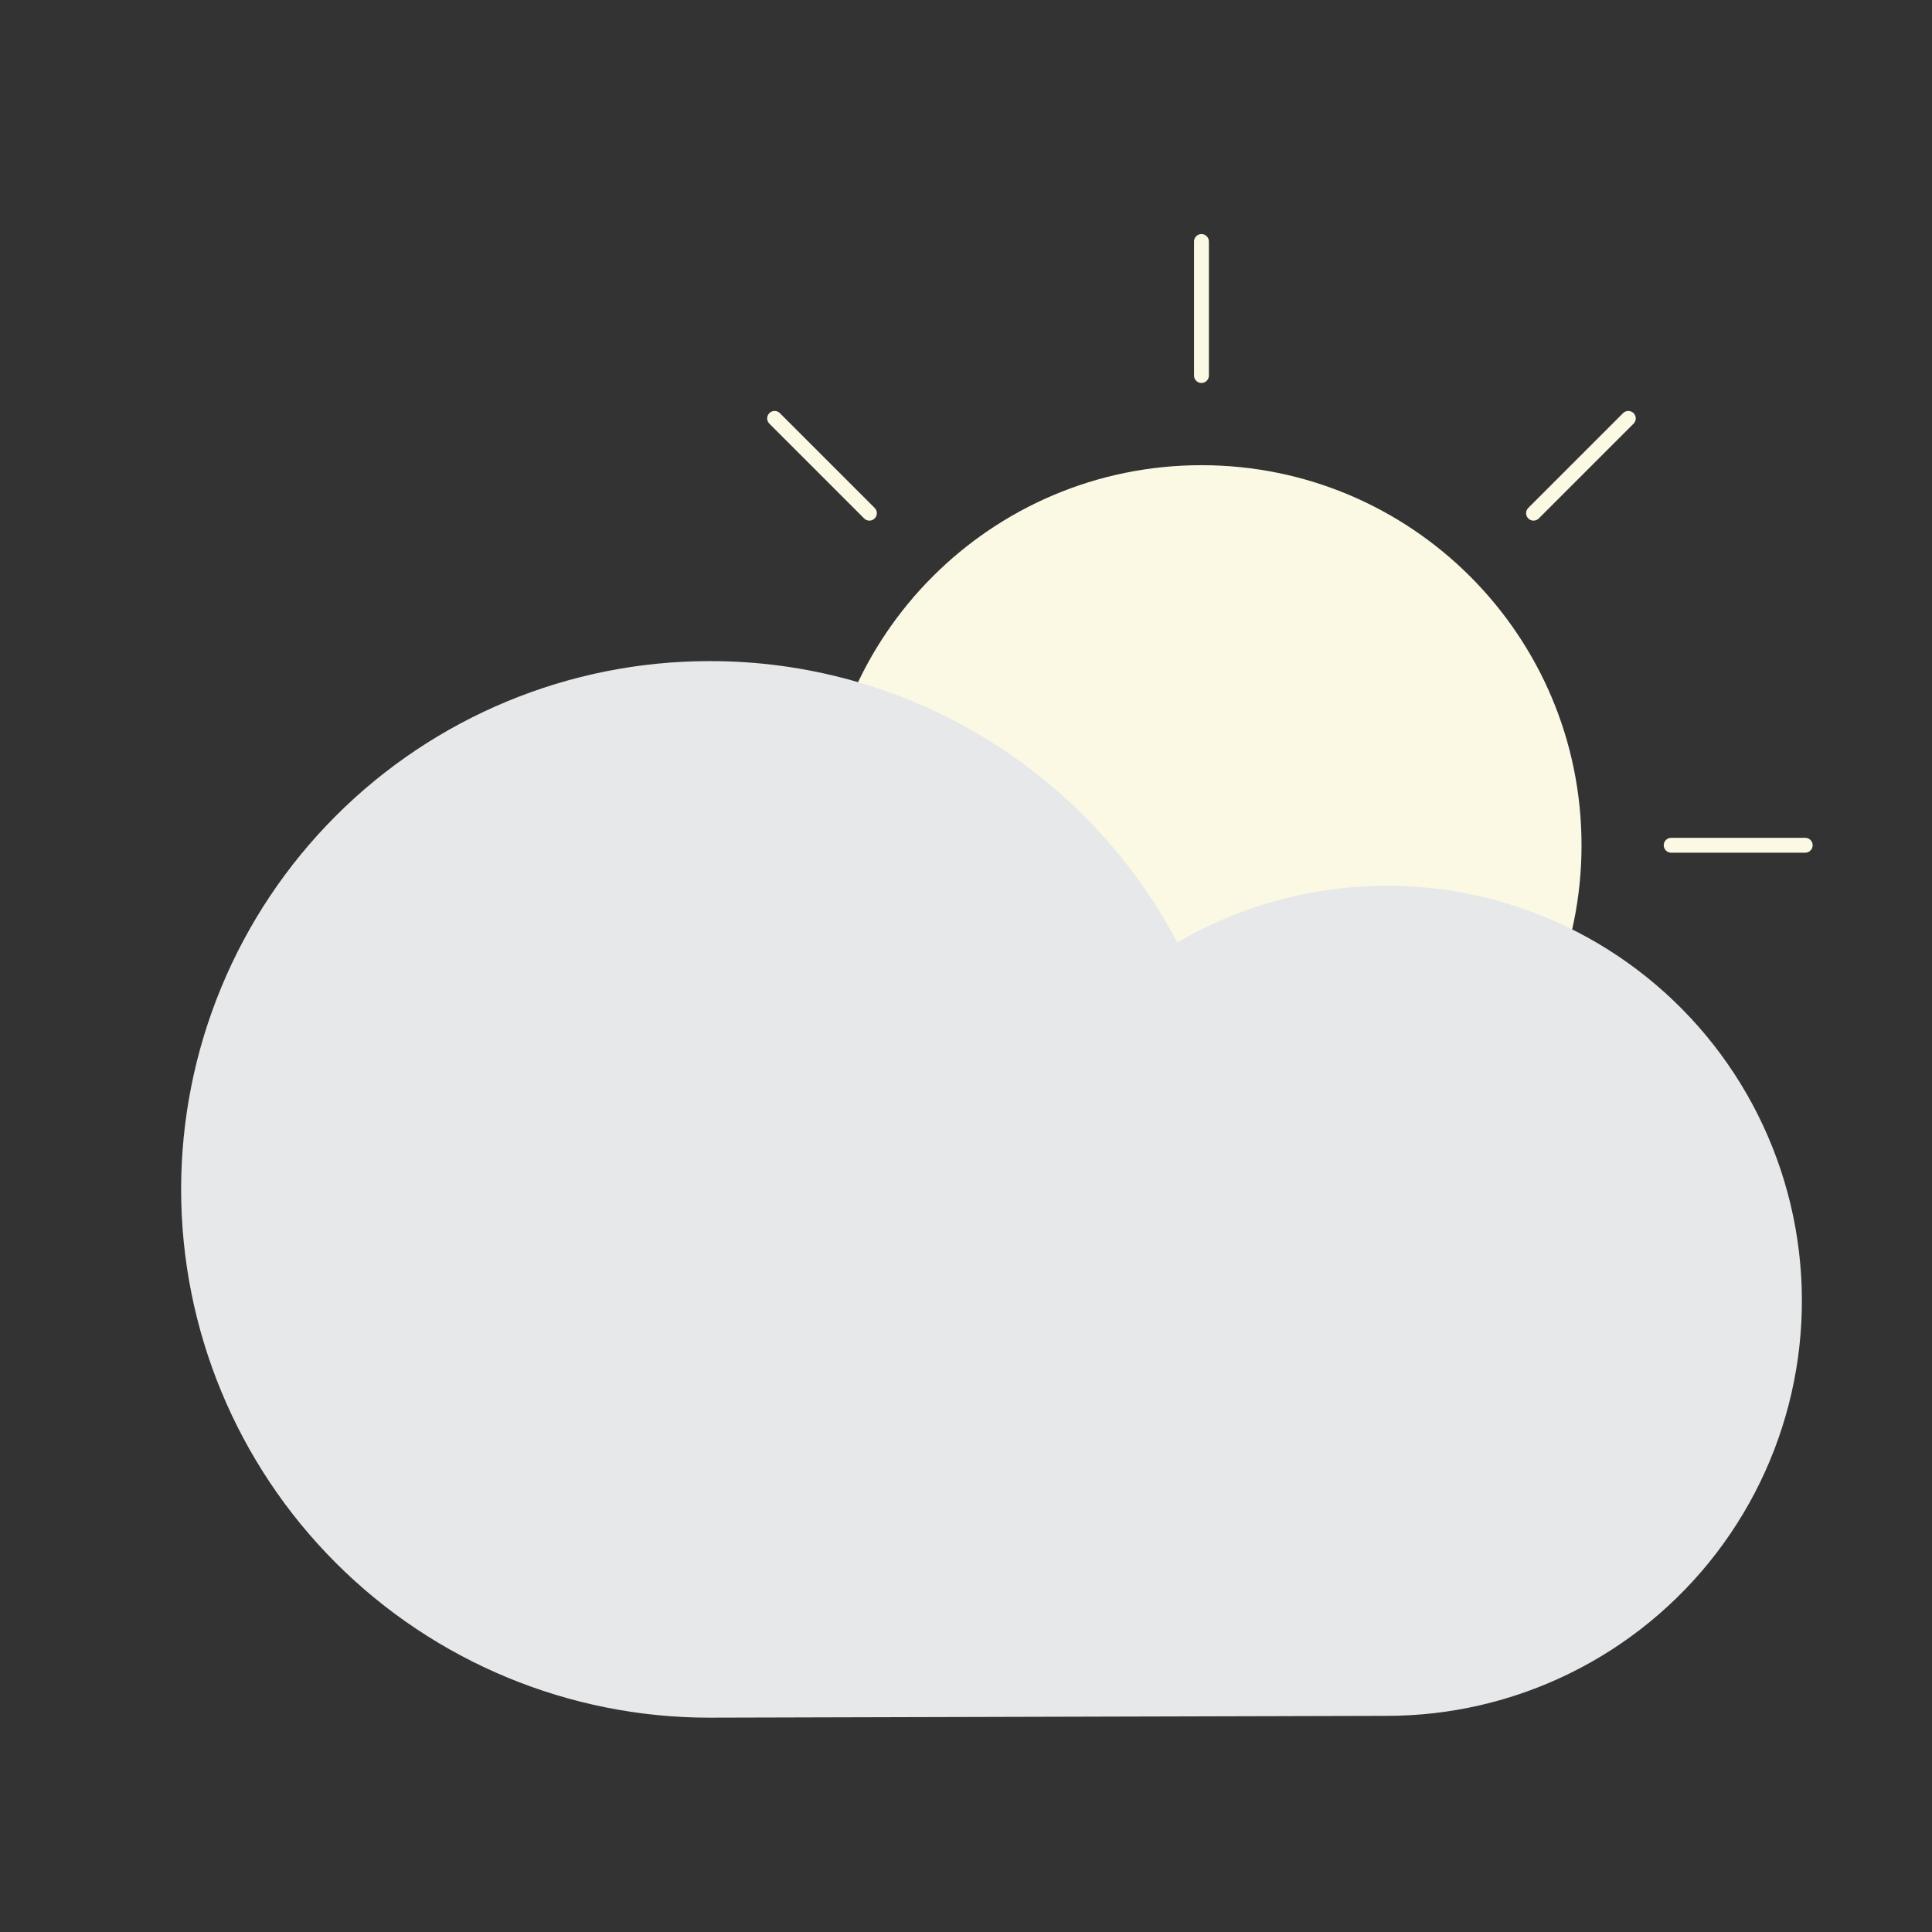 <svg width="390" height="390" viewBox="0 0 390 390" fill="none" xmlns="http://www.w3.org/2000/svg">
<rect x="0" y="0" width="390" height="390" fill="#333333" stroke="none"/>
<path d="M242.531 247.345C284.903 247.345 319.252 212.996 319.252 170.625C319.252 128.253 284.903 93.904 242.531 93.904C200.16 93.904 165.811 128.253 165.811 170.625C165.811 212.996 200.16 247.345 242.531 247.345Z" fill="#FBF9E4"/>
<path d="M242.531 48.75V75.806" stroke="#FBF9E4" stroke-width="3" stroke-miterlimit="10" stroke-linecap="round"/>
<path d="M242.531 265.443V292.5" stroke="#FBF9E4" stroke-width="3" stroke-miterlimit="10" stroke-linecap="round"/>
<path d="M120.656 170.625H147.773" stroke="#FBF9E4" stroke-width="3" stroke-miterlimit="10" stroke-linecap="round"/>
<path d="M337.35 170.625H364.406" stroke="#FBF9E4" stroke-width="3" stroke-miterlimit="10" stroke-linecap="round"/>
<path d="M156.366 84.459L175.5 103.593" stroke="#FBF9E4" stroke-width="3" stroke-miterlimit="10" stroke-linecap="round"/>
<path d="M309.562 237.656L328.697 256.791" stroke="#FBF9E4" stroke-width="3" stroke-miterlimit="10" stroke-linecap="round"/>
<path d="M156.366 256.791L175.5 237.656" stroke="#FBF9E4" stroke-width="3" stroke-miterlimit="10" stroke-linecap="round"/>
<path d="M309.562 103.593L328.697 84.459" stroke="#FBF9E4" stroke-width="3" stroke-miterlimit="10" stroke-linecap="round"/>
<path d="M143.203 133.453C162.628 133.414 181.694 138.684 198.341 148.694C214.988 158.703 228.583 173.072 237.656 190.247C248.772 183.748 261.237 179.898 274.082 178.996C286.927 178.095 299.807 180.166 311.722 185.05C323.637 189.933 334.266 197.496 342.784 207.153C351.302 216.81 357.48 228.3 360.838 240.731C364.196 253.163 364.643 266.201 362.145 278.833C359.647 291.465 354.272 303.352 346.436 313.57C338.6 323.787 328.514 332.062 316.962 337.75C305.41 343.439 292.702 346.388 279.825 346.369L143.203 346.735C114.92 346.735 87.796 335.499 67.797 315.5C47.798 295.501 36.562 268.377 36.562 240.094C36.562 211.811 47.798 184.687 67.797 164.688C87.796 144.689 114.92 133.453 143.203 133.453Z" fill="#E7E8EA"/>
</svg>
